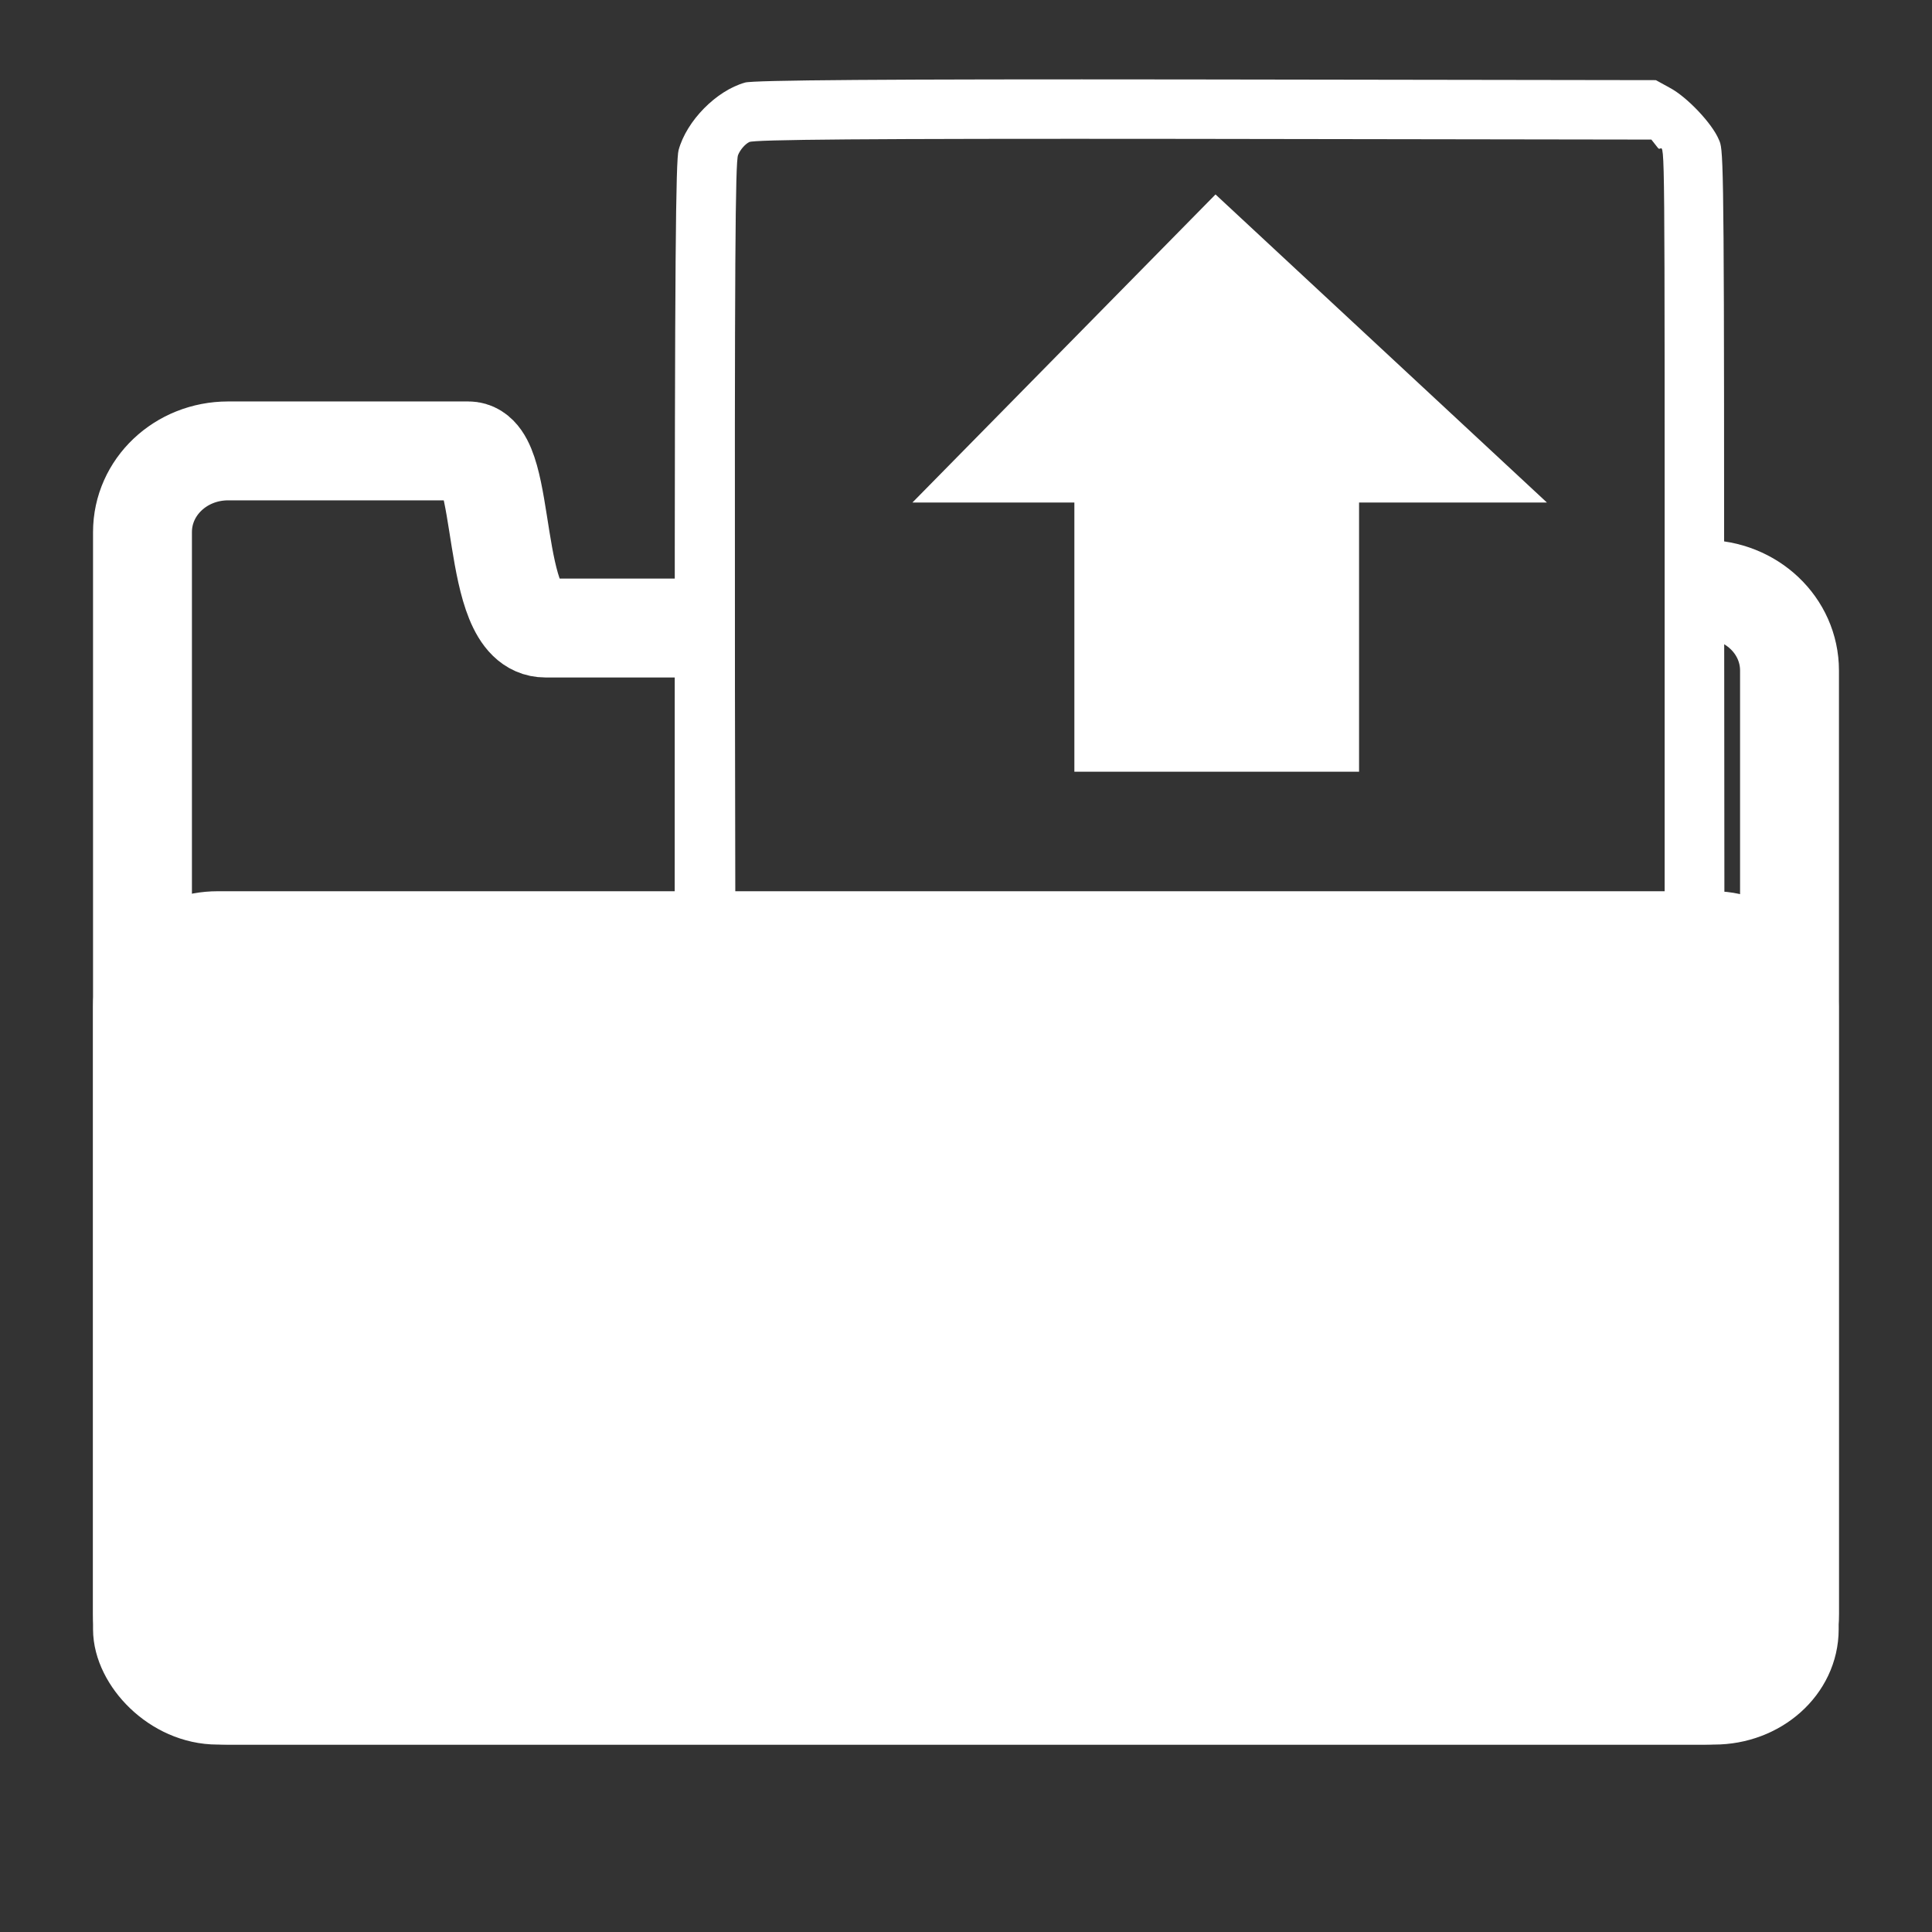 <?xml version="1.0" encoding="UTF-8" standalone="no"?>
<!-- Svg Vector Icons : http://www.onlinewebfonts.com/icon -->

<svg
   version="1.1"
   x="0px"
   y="0px"
   viewBox="0 0 1000 1000"
   enable-background="new 0 0 1000 1000"
   xml:space="preserve"
   id="svg412"
   sodipodi:docname="icon_load_workspace_16px.svg"
   inkscape:version="1.2.2 (732a01da63, 2022-12-09)"
   xmlns:inkscape="http://www.inkscape.org/namespaces/inkscape"
   xmlns:sodipodi="http://sodipodi.sourceforge.net/DTD/sodipodi-0.dtd"
   xmlns="http://www.w3.org/2000/svg"
   xmlns:svg="http://www.w3.org/2000/svg"><rect x="0" y="0" width="1000" height="1000" fill="#333333" stroke="none"/><defs
   id="defs416" /><sodipodi:namedview
   id="namedview414"
   pagecolor="#222222"
   bordercolor="#000000"
   borderopacity="0.25"
   inkscape:showpageshadow="2"
   inkscape:pageopacity="0"
   inkscape:pagecheckerboard="0"
   inkscape:deskcolor="#434343"
   showgrid="false"
   inkscape:zoom="0.829"
   inkscape:cx="498.79373"
   inkscape:cy="319.66224"
   inkscape:window-width="1920"
   inkscape:window-height="1009"
   inkscape:window-x="-8"
   inkscape:window-y="-8"
   inkscape:window-maximized="1"
   inkscape:current-layer="g553" />

<g
   id="g553"
   transform="translate(-76.755,45.693)"><g
     id="g410"
     transform="matrix(0.883,0,0,0.883,397.143,-53.723)"><g
       transform="matrix(0.1,0,0,-0.1,0,511)"
       id="g408"><path
         fill="#ffffff"
         d="m 738.958,4535.084 c -168.1,-47.2 -342.4,-223.6 -389.6,-395.8 -16.4,-59.5 -22.6,-633.784 -22.6,-3117.184 0,-3890.2 -12.3,-3590.8 145.6,-3769.3 45.1,-49.2 129.2,-114.8 186.6,-143.6 l 106.6,-53.3 H 2356 4175 l 121,61.5 c 102.5,51.3 278.9,219.4 1109.4,1050 791.6,793.6 996.7,1011 1031.5,1088.9 l 43.1,98.4 -2,2616.7 c 0,2186.1 -6.2,2173.884 -30.8,2229.284 -39,94.3 -186.6,250.2 -287.1,303.5 l -82,45.1 -2748,4.1 c -1767.7,2.2 -2546.042,-4 -2591.142,-18.3 z M 6090.4,4151.584 c 36.9,-47.2 39,338.316 39,-1991.384 V -237.1 H 4950.2 3771 V -1416.3 -2595.5 H 2163.3 c -1552.4,0 -1383.242,2.1 -1428.342,39 l -49.2,39 -6.1,3515 c -2.1,2487.5 2,3076.184 18.5,3113.084 12.3,30.8 41,63.6 65.6,75.9 30.8,14.4 661.442,20.5 2552.142,18.5 l 2735.7,-4.1 z m 39,-4751.684 c 0,-26.7 -1956.4,-1974.9 -1983.1,-1974.9 -20.5,0 -26.7,207.1 -26.7,994.6 v 994.6 h 1004.9 c 553.7,0.1 1004.9,-6.1 1004.9,-14.3 z"
         id="path404"
         sodipodi:nodetypes="ccsccccccccccccccccscccccsccccccccsssccs" /></g></g><path
     id="rect353"
     style="fill:none;stroke:#ffffff;stroke-width:51.187"
     d="m 945.271,259.37 h 13.4 c 24.562,0 44.335,18.744 44.335,42.027 v 488.28 c 0,23.283 -19.774,42.027 -44.335,42.027 H 194.839 c -24.562,0 -44.335,-18.744 -44.335,-42.027 V 229.72 c 0,-23.283 19.774,-42.027 44.335,-42.027 h 124.377 c 20.644,0 10.497,91.677 39.807,91.677 h 76.695"
     sodipodi:nodetypes="cssssssssssc" /><rect
     style="fill:#ffffff;fill-opacity:1;stroke:#ffffff;stroke-width:39.284;stroke-opacity:1"
     id="rect2052"
     width="864.256"
     height="402.405"
     x="144.552"
     y="435.252"
     rx="44.866"
     ry="40.057" /><path
     style="fill:#ffffff;fill-opacity:1;stroke:#ffffff;stroke-width:40;stroke-opacity:1"
     d="M 652.847,333.74 H 760.205 V 194.415 h 66.345 L 706.526,82.835 596.755,194.415 h 56.092 z"
     id="path3055"
     sodipodi:nodetypes="cccccccc" /></g></svg>
